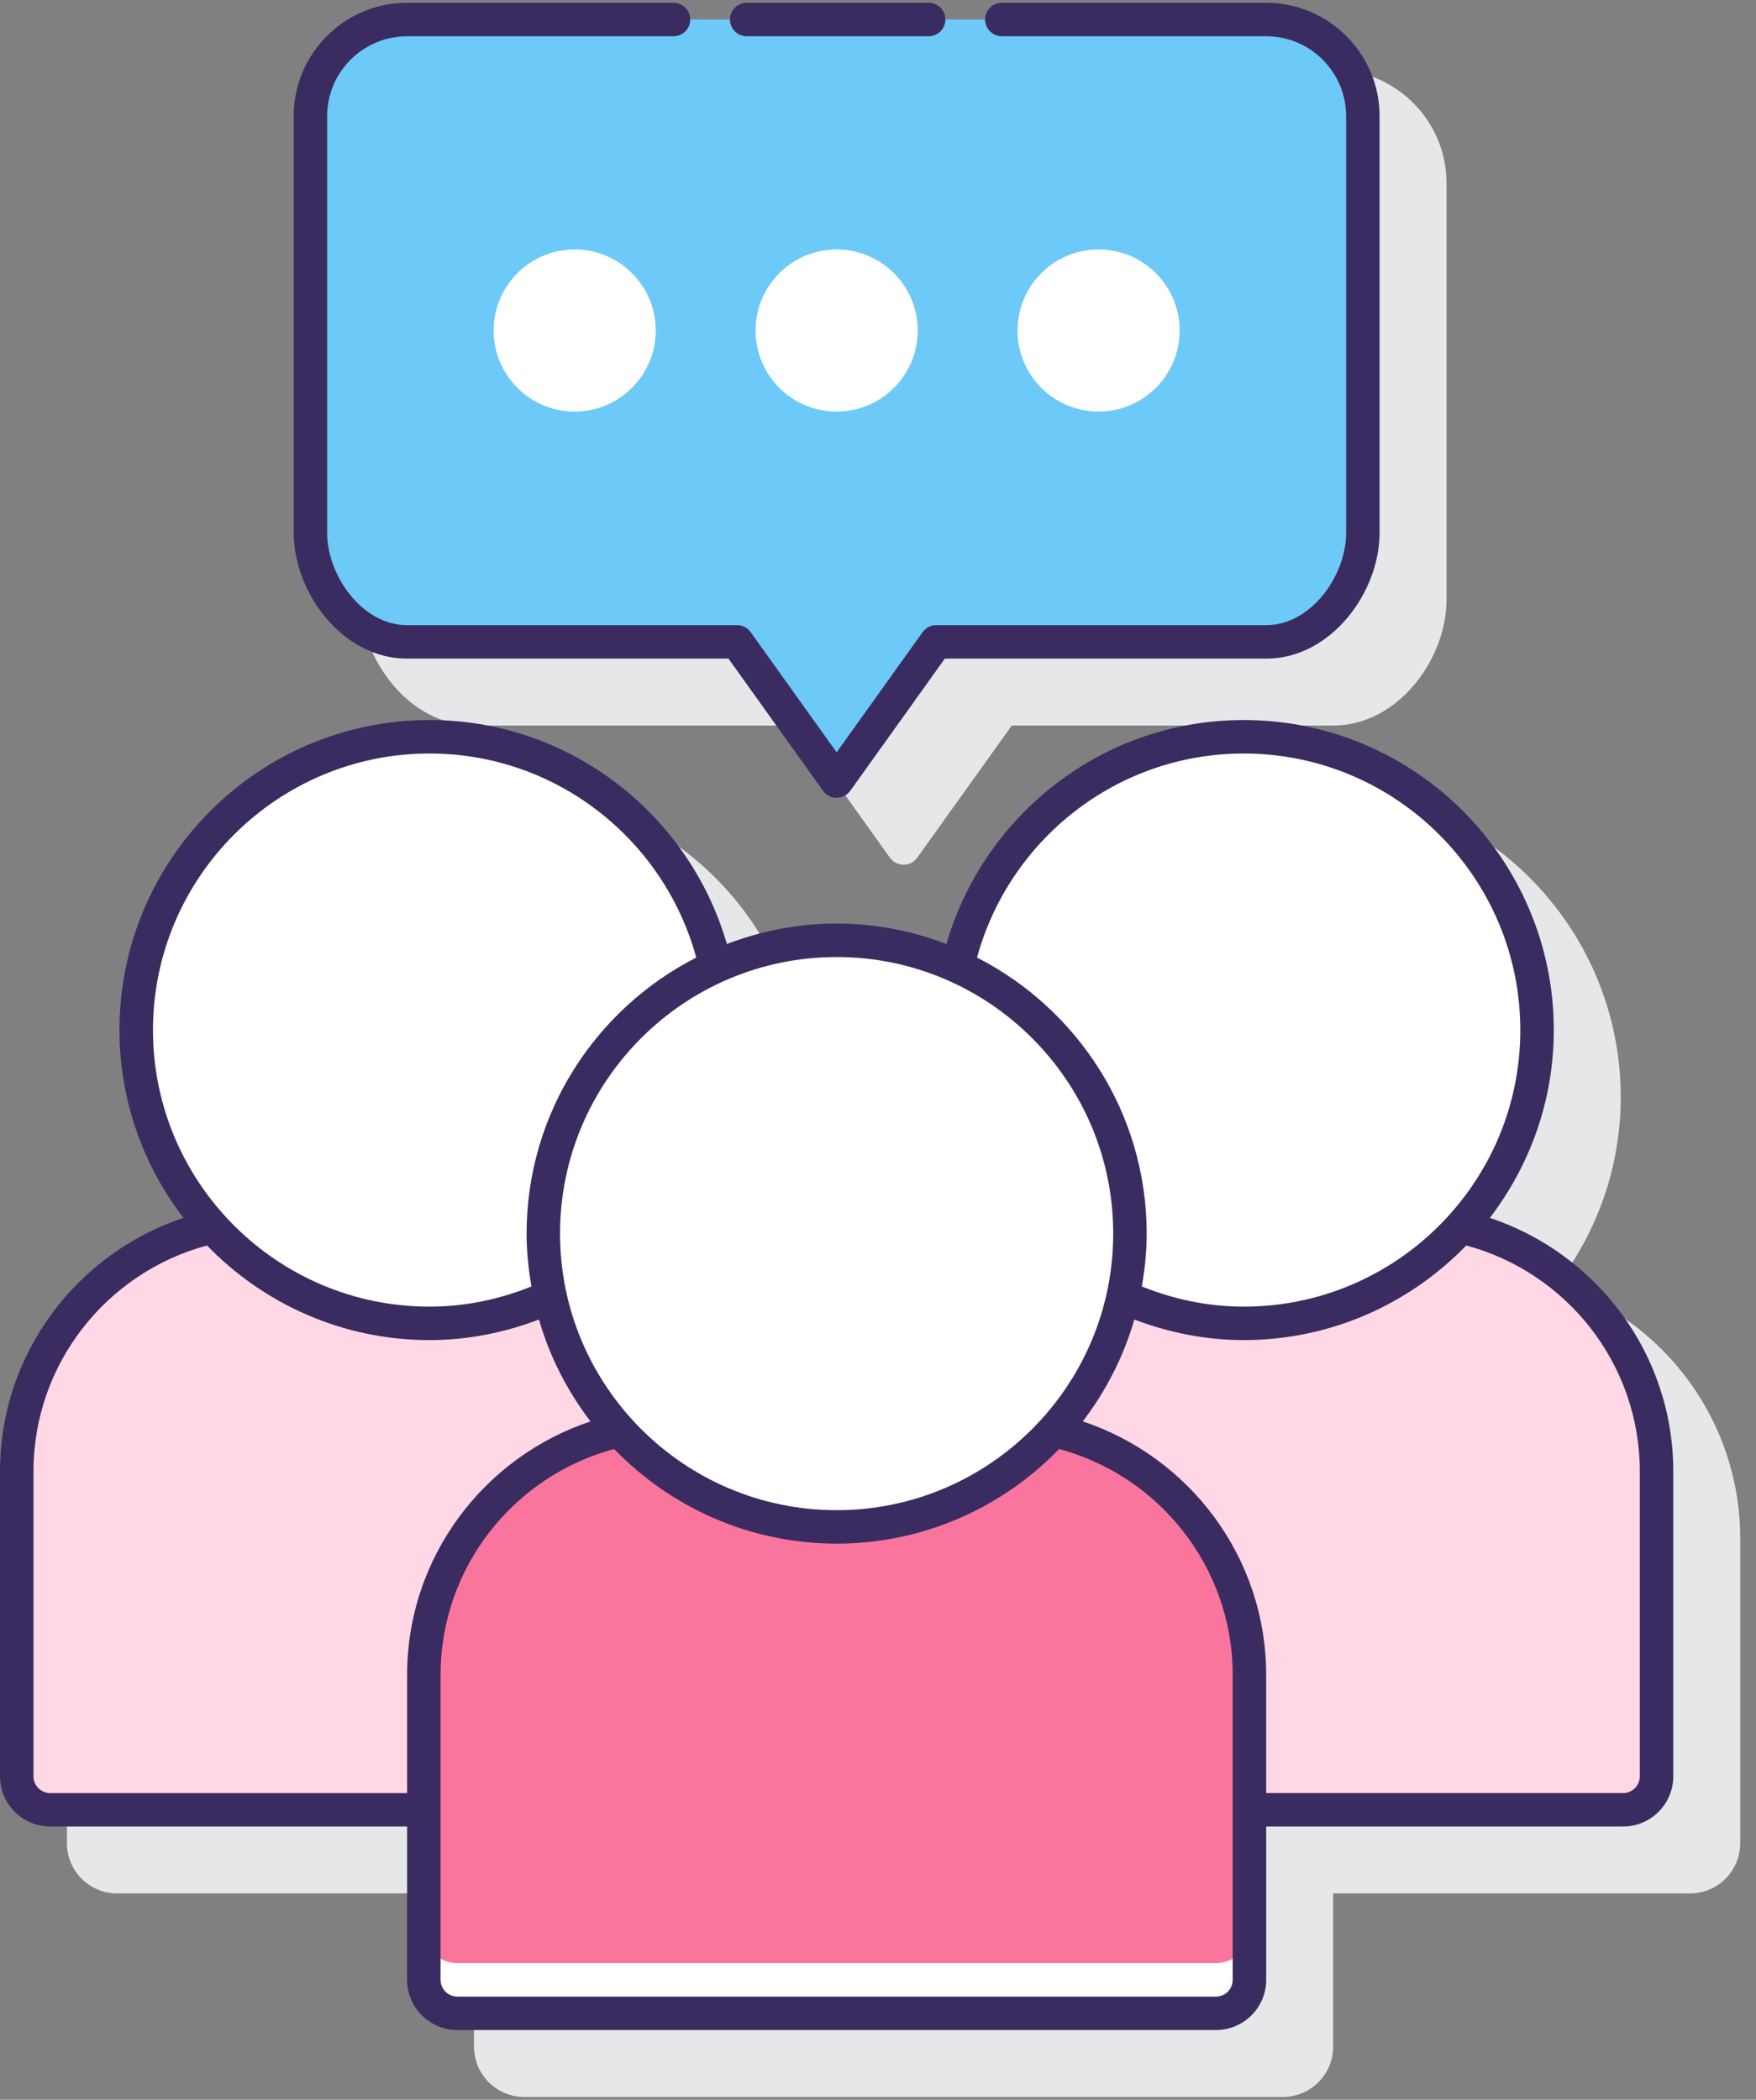 <svg xmlns="http://www.w3.org/2000/svg" width="97" height="116" viewBox="0 0 97 116">
    <rect x="0" y="0" width="97" height="116" fill="#808080" stroke="none"/>
    <g fill="none" fill-rule="evenodd">
        <g fill-rule="nonzero">
            <g>
                <g fill="#E6E7E8">
                    <path d="M82.308 67.267c2.2-2.881 3.523-6.465 3.523-10.362 0-9.445-7.683-17.128-17.127-17.128-7.792 0-14.372 5.235-16.44 12.368-1.885-.714-3.917-1.123-6.049-1.123-2.131 0-4.164.408-6.048 1.123-2.068-7.133-8.65-12.368-16.44-12.368-9.444 0-17.127 7.683-17.127 17.128 0 3.896 1.323 7.481 3.523 10.362C4.25 69.227 0 74.767 0 81.29V98.13c0 1.53 1.244 2.773 2.773 2.773h19.715v8.472c0 1.528 1.244 2.772 2.773 2.772H67.17c1.529 0 2.773-1.244 2.773-2.772v-8.472h19.715c1.53 0 2.773-1.244 2.773-2.773V81.29c0-6.523-4.25-12.062-10.122-14.023z" transform="translate(-744 -2124) translate(744 2124) translate(3.697 3.697)"/>
                    <path d="M22.486 36.385H40.24l5.224 7.303c.174.242.454.386.751.386.298 0 .579-.144.752-.386l5.224-7.303h17.752c3.585 0 6.264-3.67 6.264-6.952V6.418c0-3.454-2.81-6.264-6.264-6.264H22.486c-3.454 0-6.264 2.811-6.264 6.264v23.015c0 3.282 2.68 6.952 6.264 6.952z" transform="translate(-744 -2124) translate(744 2124) translate(3.697 3.697)"/>
                </g>
                <g>
                    <g>
                        <g>
                            <path fill="#FFD7E5" d="M28.01 27.104c-2.964 3.269-7.232 5.334-11.992 5.334-2.386 0-4.648-.52-6.684-1.449-.623 2.79-1.955 5.313-3.811 7.36 6.186 1.391 10.81 6.909 10.81 13.515v7.447h20.64c1.02 0 1.848-.828 1.848-1.849V40.62c0-6.606-4.625-12.123-10.81-13.516z" transform="translate(-744 -2124) translate(744 2124) translate(.924 40.67) translate(51.761)"/>
                            <path fill="#FFF" d="M16.018.032C8.275.032 1.811 5.467.207 12.728c5.614 2.545 9.527 8.185 9.527 14.752 0 1.206-.147 2.374-.399 3.504 2.04.926 4.298 1.454 6.684 1.454 8.95 0 16.203-7.254 16.203-16.203 0-8.948-7.256-16.203-16.204-16.203z" transform="translate(-744 -2124) translate(744 2124) translate(.924 40.67) translate(51.761)"/>
                        </g>
                        <g>
                            <path fill="#FFD7E5" d="M22.488 51.864c0-6.606 4.625-12.124 10.81-13.516-1.855-2.046-3.188-4.568-3.81-7.359-2.036.93-4.299 1.45-6.685 1.45-4.76 0-9.027-2.066-11.991-5.335C4.624 28.497 0 34.014 0 40.62v16.842c0 1.021.827 1.849 1.849 1.849h20.64v-7.447z" transform="translate(-744 -2124) translate(744 2124) translate(.924 40.67)"/>
                            <path fill="#FFF" d="M29.486 30.984c-.251-1.13-.398-2.298-.398-3.504 0-6.566 3.912-12.207 9.527-14.752C37.01 5.468 30.546.032 22.803.032 13.854.032 6.6 7.286 6.6 16.235c0 8.95 7.254 16.203 16.203 16.203 2.386 0 4.644-.528 6.683-1.454z" transform="translate(-744 -2124) translate(744 2124) translate(.924 40.67)"/>
                        </g>
                        <g>
                            <path fill="#FA759E" d="M34.868 27.257c-2.964 3.269-7.231 5.334-11.992 5.334-4.76 0-9.027-2.066-11.991-5.334C4.698 28.649.074 34.166.074 40.773v16.842c0 1.02.827 1.848 1.849 1.848H43.83c1.022 0 1.849-.828 1.849-1.848V40.773c0-6.606-4.624-12.123-10.81-13.516z" transform="translate(-744 -2124) translate(744 2124) translate(.924 40.67) translate(22.414 11.092)"/>
                            <g fill="#FFF" transform="translate(-744 -2124) translate(744 2124) translate(.924 40.67) translate(22.414 11.092)">
                                <path d="M43.83 56.69H1.923c-1.022 0-1.85-.827-1.85-1.848v2.773c0 1.02.828 1.848 1.85 1.848H43.83c1.022 0 1.849-.827 1.849-1.848v-2.773c0 1.021-.827 1.848-1.849 1.848z"/>
                                <circle cx="22.876" cy="16.388" r="16.203"/>
                            </g>
                        </g>
                    </g>
                    <path fill="#6DC9F7" d="M22.486 1.079h47.458c2.95 0 5.34 2.39 5.34 5.34v23.014c0 2.95-2.392 6.028-5.34 6.028H51.717l-5.502 7.69-5.501-7.69H22.486c-2.949 0-5.34-3.078-5.34-6.027V6.42c0-2.95 2.391-5.34 5.34-5.34z" transform="translate(-744 -2124) translate(744 2124)"/>
                    <g fill="#3A2C60">
                        <path d="M82.298 67.28c2.205-2.883 3.532-6.473 3.532-10.375 0-9.444-7.683-17.128-17.127-17.128-7.79 0-14.356 5.24-16.424 12.373-1.889-.718-3.927-1.13-6.064-1.13s-4.175.412-6.063 1.13c-2.069-7.133-8.634-12.373-16.425-12.373-9.444 0-17.127 7.683-17.127 17.128 0 3.902 1.327 7.491 3.532 10.375C4.256 69.237 0 74.765 0 81.29V98.13c0 1.53 1.244 2.773 2.773 2.773h19.715v8.472c0 1.528 1.244 2.772 2.773 2.772H67.17c1.529 0 2.773-1.244 2.773-2.772v-8.472h19.715c1.53 0 2.773-1.244 2.773-2.773V81.29c0-6.525-4.256-12.053-10.132-14.01zM68.703 41.627c8.425 0 15.278 6.854 15.278 15.279s-6.853 15.278-15.278 15.278c-1.993 0-3.883-.414-5.629-1.114.165-.951.268-1.923.268-2.92 0-6.652-3.818-12.415-9.371-15.251 1.766-6.486 7.695-11.272 14.732-11.272zm-7.21 26.522c0 8.425-6.853 15.279-15.278 15.279s-15.279-6.854-15.279-15.28c0-8.424 6.854-15.278 15.28-15.278 8.424 0 15.278 6.855 15.278 15.279zM23.728 41.627c7.037 0 12.966 4.787 14.732 11.272-5.553 2.836-9.371 8.6-9.371 15.25 0 .998.103 1.97.268 2.92-1.746.701-3.635 1.115-5.63 1.115-8.423 0-15.277-6.853-15.277-15.278s6.854-15.28 15.278-15.28zM2.773 99.056c-.51 0-.924-.415-.924-.925V81.29c0-5.975 4.074-11.004 9.586-12.485 3.116 3.217 7.47 5.227 12.292 5.227 2.132 0 4.161-.419 6.044-1.136.597 2.064 1.574 3.963 2.849 5.628-5.875 1.957-10.132 7.485-10.132 14.01v6.522H2.773zm65.32 10.32c0 .509-.414.924-.924.924H25.261c-.51 0-.924-.415-.924-.924V92.534c0-5.975 4.073-11.004 9.587-12.485 3.116 3.217 7.47 5.227 12.291 5.227 4.821 0 9.177-2.01 12.292-5.227 5.512 1.482 9.586 6.511 9.586 12.485v16.842zM90.582 98.13c0 .51-.414.925-.925.925H69.942v-6.522c0-6.525-4.256-12.053-10.131-14.01 1.273-1.665 2.251-3.564 2.848-5.628 1.884.717 3.913 1.136 6.044 1.136 4.822 0 9.176-2.01 12.292-5.227 5.512 1.48 9.587 6.51 9.587 12.485V98.13z" transform="translate(-744 -2124) translate(744 2124)"/>
                        <path d="M22.486 36.385H40.24l5.224 7.303c.174.242.454.386.751.386.298 0 .579-.144.752-.386l5.224-7.303h17.752c3.585 0 6.264-3.67 6.264-6.952V6.418c0-3.454-2.81-6.264-6.264-6.264h-14.6c-.51 0-.924.414-.924.925 0 .51.413.924.925.924h14.6c2.435 0 4.416 1.98 4.416 4.415v23.015c0 2.36-1.929 5.103-4.415 5.103H51.717c-.298 0-.579.144-.752.386l-4.75 6.64-4.75-6.64c-.174-.241-.454-.385-.751-.385H22.486c-2.486 0-4.415-2.744-4.415-5.104V6.418c0-2.434 1.982-4.415 4.415-4.415h14.717c.511 0 .924-.414.924-.924s-.413-.925-.924-.925H22.486c-3.454 0-6.264 2.811-6.264 6.264v23.015c0 3.282 2.68 6.952 6.264 6.952z" transform="translate(-744 -2124) translate(744 2124)"/>
                        <path d="M41.247 2.003h10.052c.51 0 .924-.414.924-.924S51.81.154 51.3.154H41.247c-.511 0-.924.414-.924.925 0 .51.413.924.924.924z" transform="translate(-744 -2124) translate(744 2124)"/>
                    </g>
                    <g fill="#FFF" transform="translate(-744 -2124) translate(744 2124) translate(27.267 13.633)">
                        <circle cx="4.478" cy="4.626" r="4.478"/>
                        <circle cx="18.948" cy="4.626" r="4.478"/>
                        <circle cx="33.418" cy="4.626" r="4.478"/>
                    </g>
                </g>
            </g>
        </g>
    </g>
</svg>
